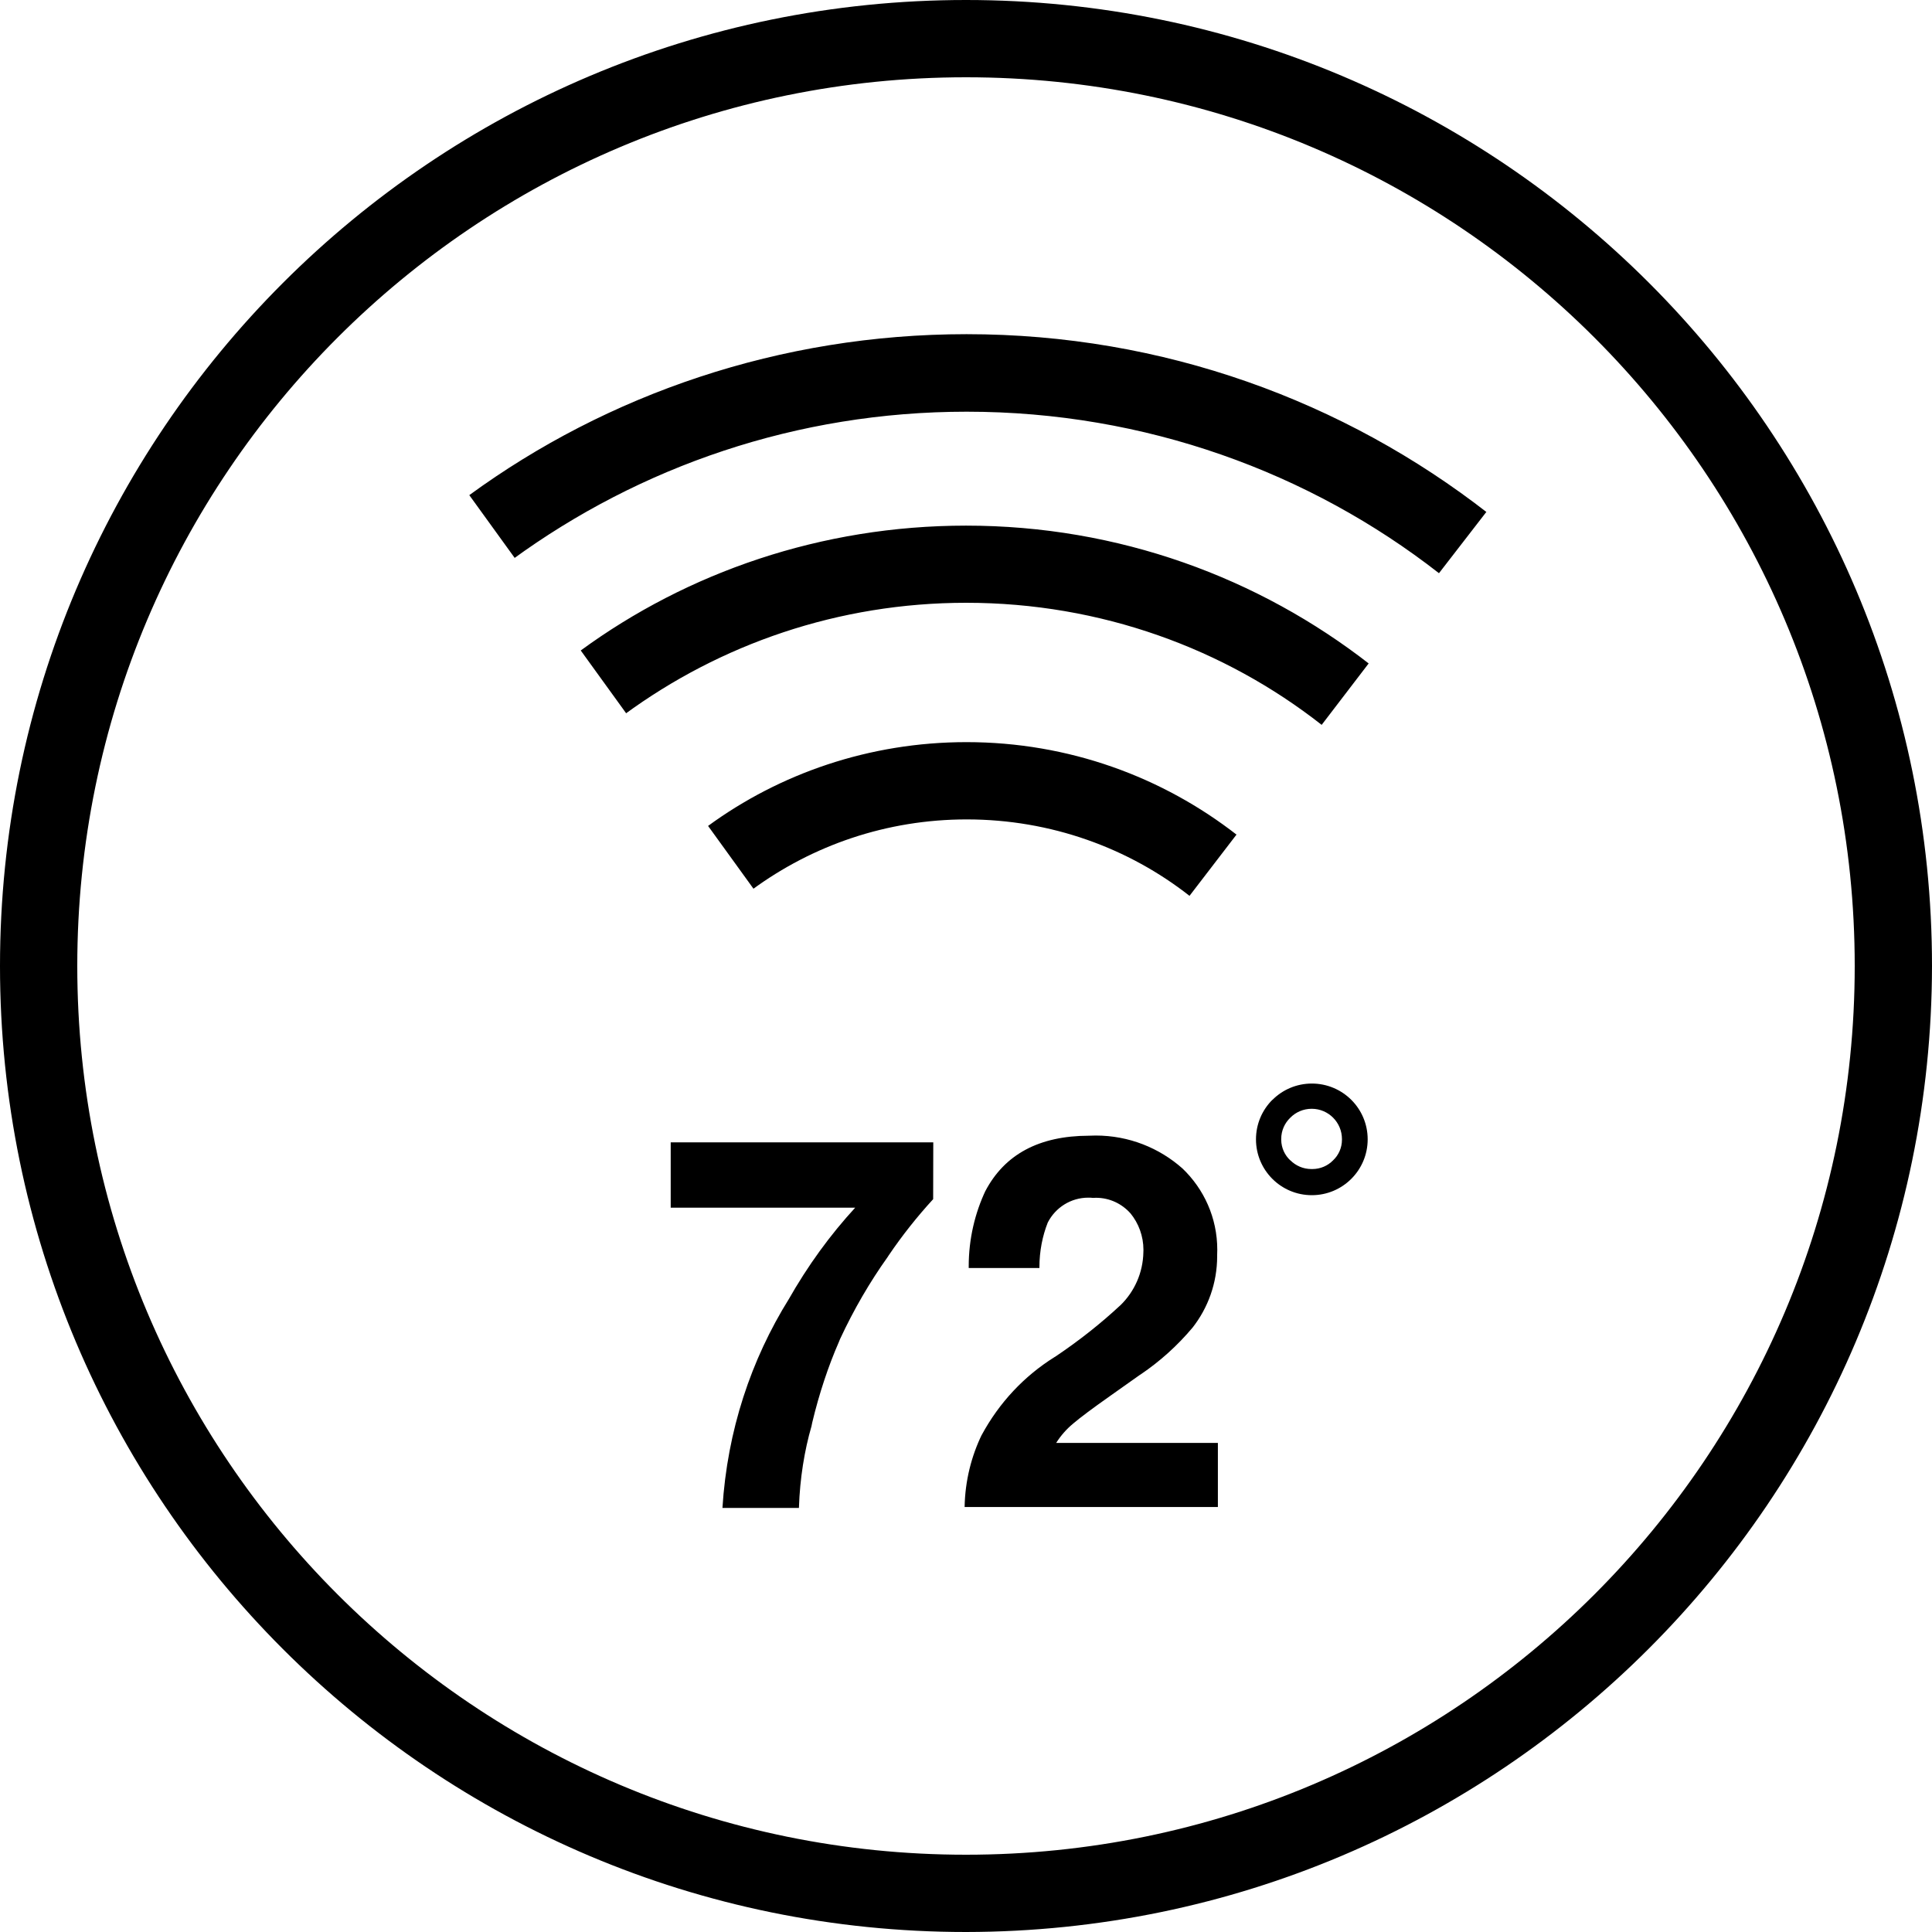 <!-- Generated by IcoMoon.io -->
<svg version="1.1" xmlns="http://www.w3.org/2000/svg" width="32" height="32" viewBox="0 0 32 32">
<title>temp</title>
<path d="M23.834 9.494c-2.138-1.668-4.863-2.675-7.823-2.675-2.812 0-5.412 0.908-7.522 2.447l0.036-0.025-0.752-1.040c2.282-1.666 5.142-2.666 8.236-2.666 3.257 0 6.256 1.108 8.64 2.968l-0.031-0.023zM19.702 14.838c-1.007-0.79-2.293-1.266-3.69-1.266-1.328 0-2.555 0.431-3.549 1.16l0.017-0.012-0.752-1.040c1.185-0.867 2.672-1.388 4.28-1.388 1.693 0 3.251 0.577 4.488 1.544l-0.016-0.012zM21.891 12.006c-1.607-1.261-3.658-2.022-5.888-2.022-2.117 0-4.074 0.687-5.659 1.849l0.027-0.019-0.752-1.040c1.767-1.293 3.984-2.068 6.382-2.068 2.523 0 4.846 0.859 6.692 2.301l-0.024-0.018zM16 32c-8.837 0-16-7.163-16-16s7.163-16 16-16c8.837 0 16 7.163 16 16v0c-0.011 8.832-7.168 15.989-15.999 16h-0.001zM16 1.28c-8.13 0-14.72 6.59-14.72 14.72s6.59 14.72 14.72 14.72c8.13 0 14.72-6.59 14.72-14.72v0c0-8.13-6.59-14.72-14.72-14.72v0zM15.456 19.862c-0.264 0.288-0.513 0.601-0.737 0.932l-0.018 0.028c-0.291 0.407-0.561 0.87-0.787 1.357l-0.022 0.054c-0.17 0.388-0.325 0.851-0.439 1.33l-0.012 0.059c-0.117 0.402-0.192 0.866-0.208 1.345l-0 0.009h-1.267c0.080-1.28 0.473-2.454 1.103-3.465l-0.018 0.031c0.331-0.584 0.699-1.088 1.119-1.545l-0.005 0.006h-3.056v-1.082h4.349zM16.259 23.77c0.291-0.539 0.705-0.978 1.205-1.291l0.014-0.008c0.405-0.272 0.758-0.553 1.087-0.859l-0.005 0.005c0.229-0.224 0.372-0.535 0.378-0.879v-0.001c0-0.010 0.001-0.022 0.001-0.035 0-0.23-0.081-0.442-0.216-0.607l0.001 0.002c-0.14-0.158-0.344-0.258-0.571-0.258-0.018 0-0.035 0.001-0.052 0.002l0.002-0c-0.023-0.003-0.050-0.004-0.077-0.004-0.292 0-0.545 0.166-0.67 0.409l-0.002 0.004c-0.087 0.219-0.138 0.473-0.138 0.738 0 0.005 0 0.010 0 0.015v-0.001h-1.171c-0-0.009-0-0.019-0-0.029 0-0.452 0.102-0.88 0.283-1.262l-0.008 0.018q0.48-0.915 1.715-0.918c0.034-0.002 0.073-0.003 0.113-0.003 0.552 0 1.055 0.206 1.438 0.546l-0.002-0.002c0.356 0.34 0.578 0.818 0.578 1.348 0 0.028-0.001 0.055-0.002 0.083l0-0.004c0 0.008 0 0.018 0 0.028 0 0.447-0.153 0.859-0.41 1.186l0.003-0.004c-0.252 0.3-0.54 0.559-0.859 0.775l-0.015 0.009-0.483 0.342c-0.304 0.214-0.509 0.368-0.621 0.464-0.11 0.091-0.203 0.197-0.278 0.315l-0.003 0.005h2.678v1.062h-4.195c0.008-0.434 0.111-0.842 0.289-1.207l-0.008 0.017zM21.075 18.218c0.167-0.168 0.399-0.271 0.654-0.271s0.487 0.104 0.654 0.271v0c0.167 0.167 0.27 0.398 0.27 0.653 0 0.511-0.414 0.925-0.925 0.925s-0.925-0.414-0.925-0.925c0-0.255 0.103-0.486 0.27-0.653v0zM21.373 19.219c0.089 0.089 0.212 0.144 0.348 0.144 0.002 0 0.005-0 0.007-0h-0c0.003 0 0.006 0 0.009 0 0.134 0 0.256-0.055 0.343-0.144l0-0c0.091-0.086 0.147-0.207 0.147-0.342 0-0.004-0-0.007-0-0.011v0.001c0 0 0 0 0 0 0-0.276-0.223-0.501-0.499-0.502h-0c-0.001 0-0.002 0-0.003 0-0.138 0-0.263 0.056-0.353 0.147l-0 0c-0.093 0.089-0.151 0.214-0.151 0.352 0 0.006 0 0.011 0 0.017l-0-0.001c0.002 0.134 0.059 0.254 0.15 0.339l0 0z"></path>
</svg>
